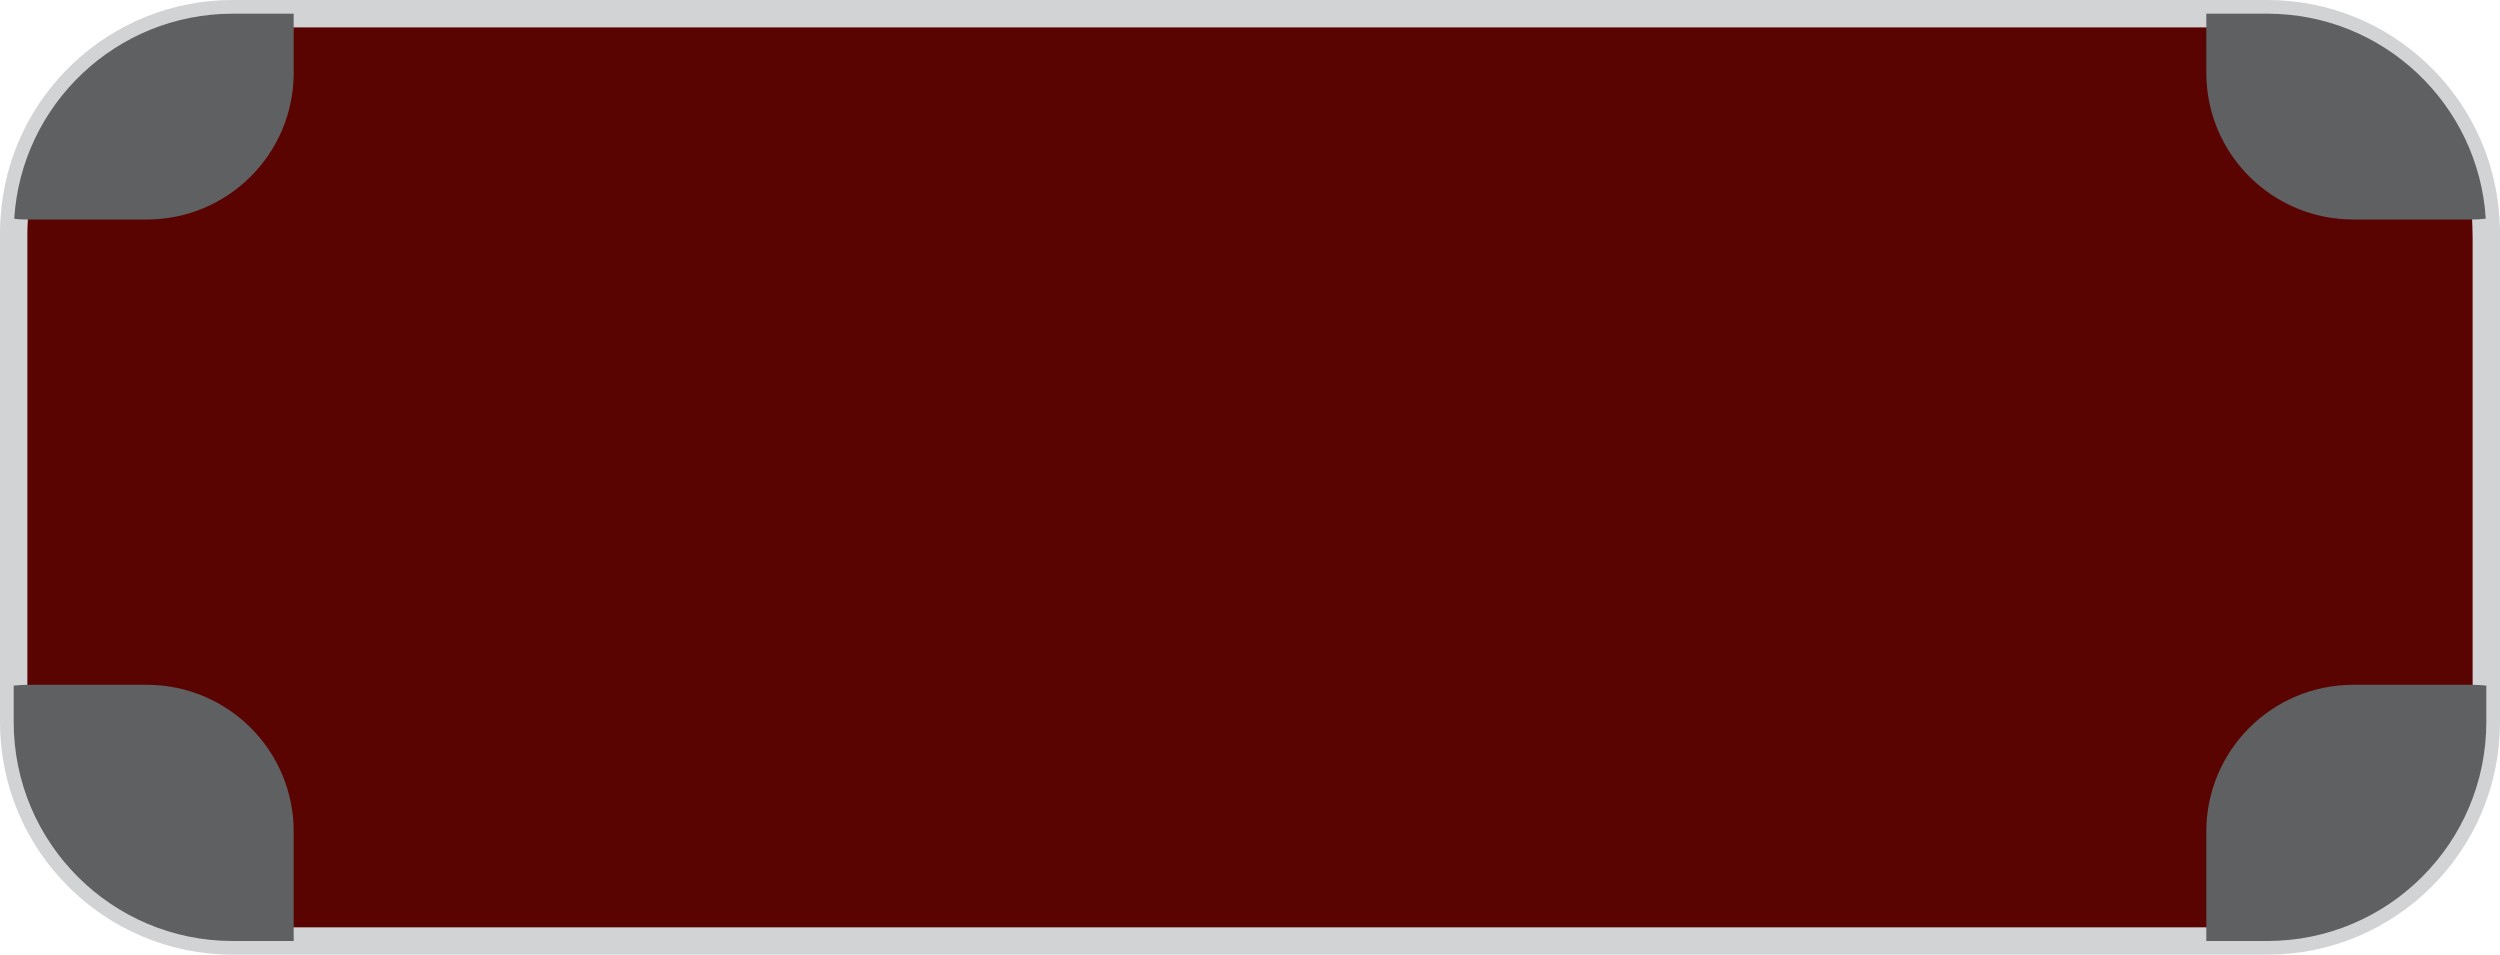 <?xml version="1.0" encoding="UTF-8"?>
<svg id="Layer_1" data-name="Layer 1" xmlns="http://www.w3.org/2000/svg" viewBox="0 0 91.34 34.88">
  <defs>
    <style>
      .cls-1 {
        fill: #5f6062;
      }

      .cls-2 {
        fill: #5a0402;
        stroke: #d1d3d4;
        stroke-miterlimit: 10;
      }
    </style>
  </defs>
  <path class="cls-2" d="M90.84,8.5V26.38c0,4.42-3.59,8-8,8H8.5c-4.41,0-8-3.58-8-8V8.5c0-.17,.01-.34,.02-.51C.78,3.81,4.26,.5,8.5,.5H82.84c4.24,0,7.72,3.31,7.98,7.49,0,.17,.02,.34,.02,.51Z"/>
  <path class="cls-1" d="M10.73,.5V2.66c0,2.96-2.4,5.36-5.37,5.36H1.03c-.17,0-.34,0-.51-.03C.78,3.81,4.26,.5,8.5,.5h2.23Z"/>
  <path class="cls-1" d="M90.82,7.99c-.17,.02-.34,.03-.51,.03h-4.33c-2.97,0-5.37-2.4-5.37-5.36V.5h2.23c4.24,0,7.72,3.31,7.98,7.49Z"/>
  <path class="cls-1" d="M90.84,25.05v1.33c0,4.42-3.59,8-8,8h-2.23v-4c0-2.96,2.4-5.36,5.37-5.36h4.33c.18,0,.35,.01,.53,.03Z"/>
  <path class="cls-1" d="M10.73,30.38v4h-2.23c-4.41,0-8-3.58-8-8v-1.33c.18-.02,.35-.03,.53-.03H5.36c2.97,0,5.37,2.4,5.37,5.36Z"/>
</svg>